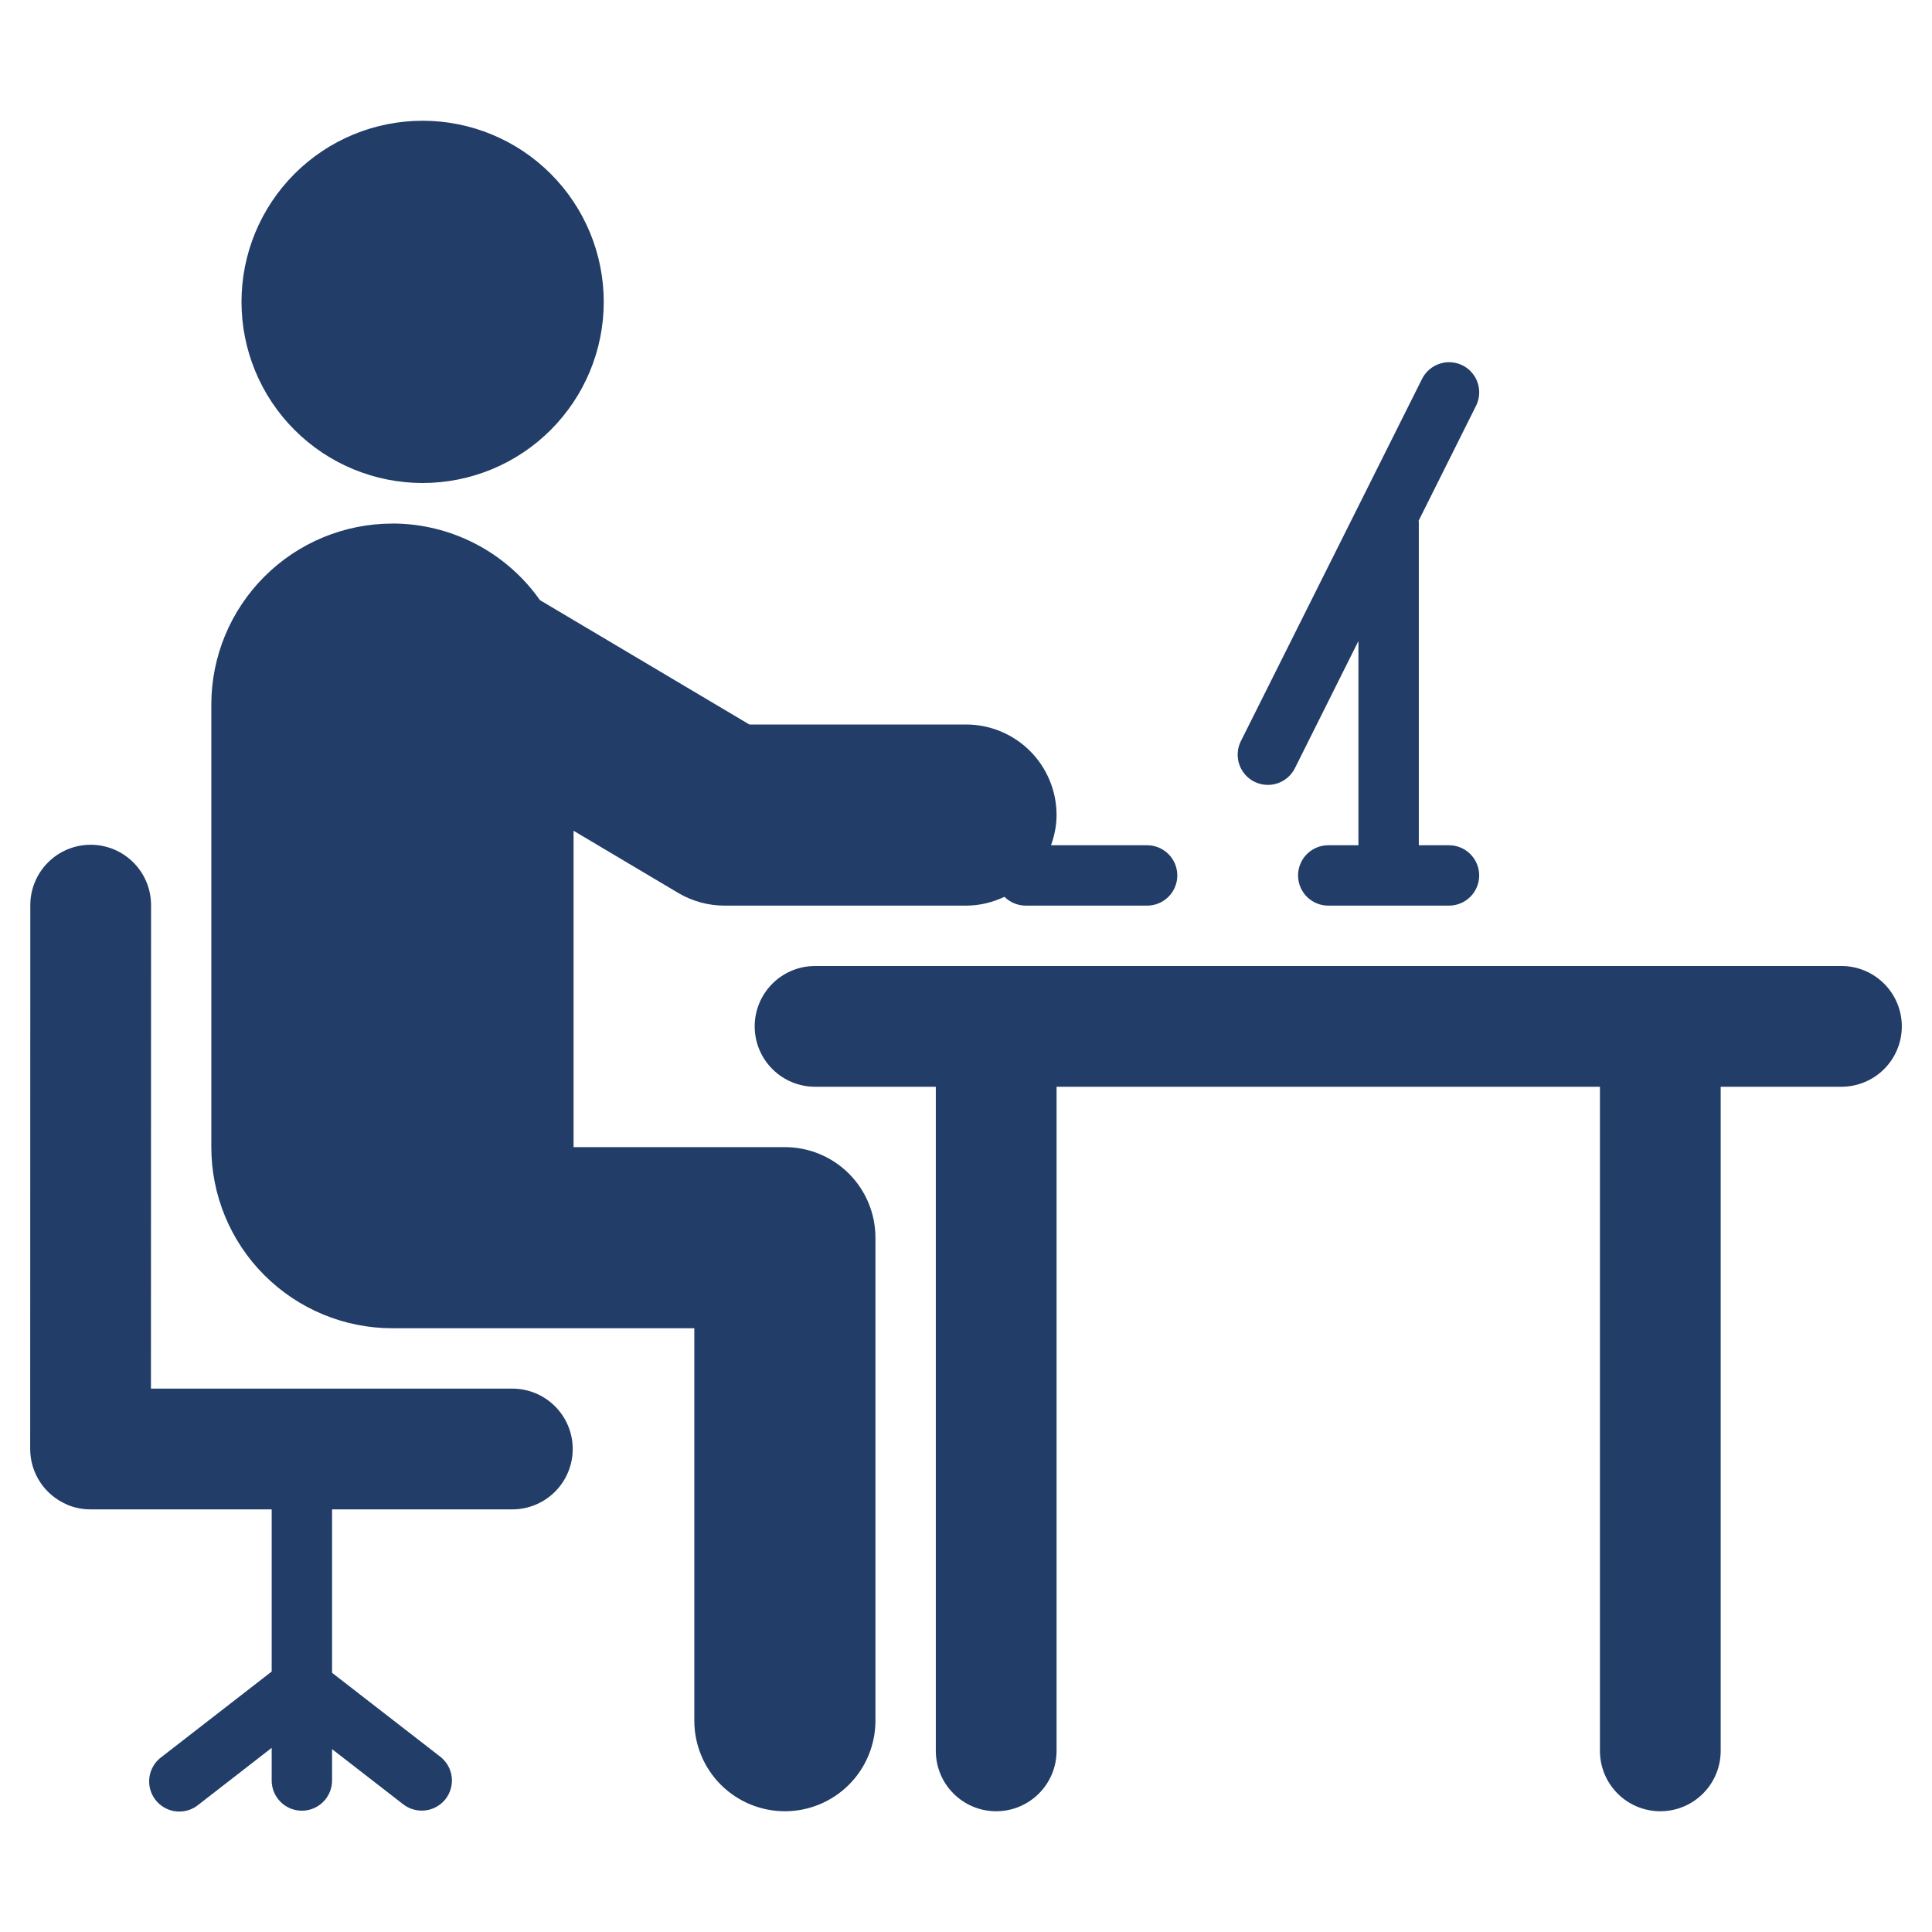 <svg width="128" height="128" viewBox="0 0 128 128" fill="none" xmlns="http://www.w3.org/2000/svg">
<path d="M28 8C24.817 8 21.765 9.264 19.515 11.515C17.264 13.765 16 16.817 16 20C16 23.183 17.264 26.235 19.515 28.485C21.765 30.736 24.817 32 28 32C31.183 32 34.235 30.736 36.485 28.485C38.736 26.235 40 23.183 40 20C40 16.817 38.736 13.765 36.485 11.515C34.235 9.264 31.183 8 28 8ZM96.124 24C95.732 23.978 95.342 24.071 95.002 24.268C94.662 24.465 94.388 24.757 94.212 25.108L82.212 49.1C81.973 49.574 81.933 50.124 82.099 50.628C82.266 51.132 82.626 51.549 83.1 51.788C83.574 52.027 84.124 52.067 84.628 51.901C85.132 51.734 85.549 51.374 85.788 50.9L90 42.468V56H88C87.47 56 86.961 56.211 86.586 56.586C86.211 56.961 86 57.47 86 58C86 58.53 86.211 59.039 86.586 59.414C86.961 59.789 87.47 60 88 60H96C96.53 60 97.039 59.789 97.414 59.414C97.789 59.039 98 58.53 98 58C98 57.47 97.789 56.961 97.414 56.586C97.039 56.211 96.53 56 96 56H94V34.584C94 34.556 93.984 34.536 93.984 34.508L97.788 26.892C97.937 26.597 98.01 26.269 98.001 25.938C97.992 25.607 97.901 25.284 97.736 24.997C97.571 24.71 97.338 24.469 97.056 24.295C96.775 24.121 96.454 24.02 96.124 24ZM26 34.688C22.817 34.688 19.765 35.952 17.515 38.203C15.264 40.453 14 43.505 14 46.688V76C14 79.183 15.264 82.235 17.515 84.485C19.765 86.736 22.817 88 26 88H46V114C46 115.591 46.632 117.117 47.757 118.243C48.883 119.368 50.409 120 52 120C53.591 120 55.117 119.368 56.243 118.243C57.368 117.117 58 115.591 58 114V82C58 80.409 57.368 78.883 56.243 77.757C55.117 76.632 53.591 76 52 76H38V55.04L44.936 59.16C45.864 59.708 46.92 60 48 60H64C64.916 60 65.772 59.78 66.548 59.416C66.908 59.776 67.416 60 67.968 60H76C76.53 60 77.039 59.789 77.414 59.414C77.789 59.039 78 58.53 78 58C78 57.47 77.789 56.961 77.414 56.586C77.039 56.211 76.53 56 76 56H69.632C69.856 55.372 70 54.704 70 54C70 52.409 69.368 50.883 68.243 49.757C67.117 48.632 65.591 48 64 48H49.648L35.772 39.76C34.669 38.193 33.205 36.914 31.505 36.031C29.804 35.148 27.916 34.686 26 34.684V34.688ZM6.008 55.968C4.947 55.968 3.93 56.389 3.18 57.14C2.429 57.89 2.008 58.907 2.008 59.968L2 96C2.001 96.785 2.232 97.553 2.666 98.207C3.1 98.862 3.717 99.374 4.44 99.68L4.444 99.688C4.924 99.888 5.444 100 6 100H18V110.744L10.72 116.392C10.5 116.548 10.315 116.748 10.174 116.978C10.034 117.208 9.941 117.464 9.902 117.731C9.863 117.997 9.878 118.269 9.947 118.53C10.015 118.791 10.136 119.035 10.301 119.248C10.467 119.461 10.674 119.638 10.909 119.769C11.145 119.9 11.405 119.982 11.673 120.01C11.941 120.038 12.212 120.011 12.47 119.932C12.727 119.853 12.966 119.722 13.172 119.548L18 115.8V117.964C18 118.494 18.211 119.003 18.586 119.378C18.961 119.753 19.47 119.964 20 119.964C20.53 119.964 21.039 119.753 21.414 119.378C21.789 119.003 22 118.494 22 117.964V115.884L26.72 119.544C27.139 119.865 27.668 120.009 28.192 119.943C28.716 119.877 29.193 119.607 29.52 119.192C29.845 118.774 29.991 118.244 29.926 117.718C29.861 117.192 29.59 116.714 29.172 116.388L22 110.828V100H33.944C35.005 100 36.022 99.579 36.772 98.828C37.523 98.078 37.944 97.061 37.944 96C37.944 94.939 37.523 93.922 36.772 93.172C36.022 92.421 35.005 92 33.944 92H10L10.008 59.968C10.008 58.907 9.587 57.89 8.836 57.14C8.086 56.389 7.069 55.968 6.008 55.968ZM54 64C52.939 64 51.922 64.421 51.172 65.172C50.421 65.922 50 66.939 50 68C50 69.061 50.421 70.078 51.172 70.828C51.922 71.579 52.939 72 54 72H62V116C62 117.061 62.421 118.078 63.172 118.828C63.922 119.579 64.939 120 66 120C67.061 120 68.078 119.579 68.828 118.828C69.579 118.078 70 117.061 70 116V72H106V116C106 117.061 106.421 118.078 107.172 118.828C107.922 119.579 108.939 120 110 120C111.061 120 112.078 119.579 112.828 118.828C113.579 118.078 114 117.061 114 116V72H122C123.061 72 124.078 71.579 124.828 70.828C125.579 70.078 126 69.061 126 68C126 66.939 125.579 65.922 124.828 65.172C124.078 64.421 123.061 64 122 64H54Z" fill="#213D68"/>
</svg>
